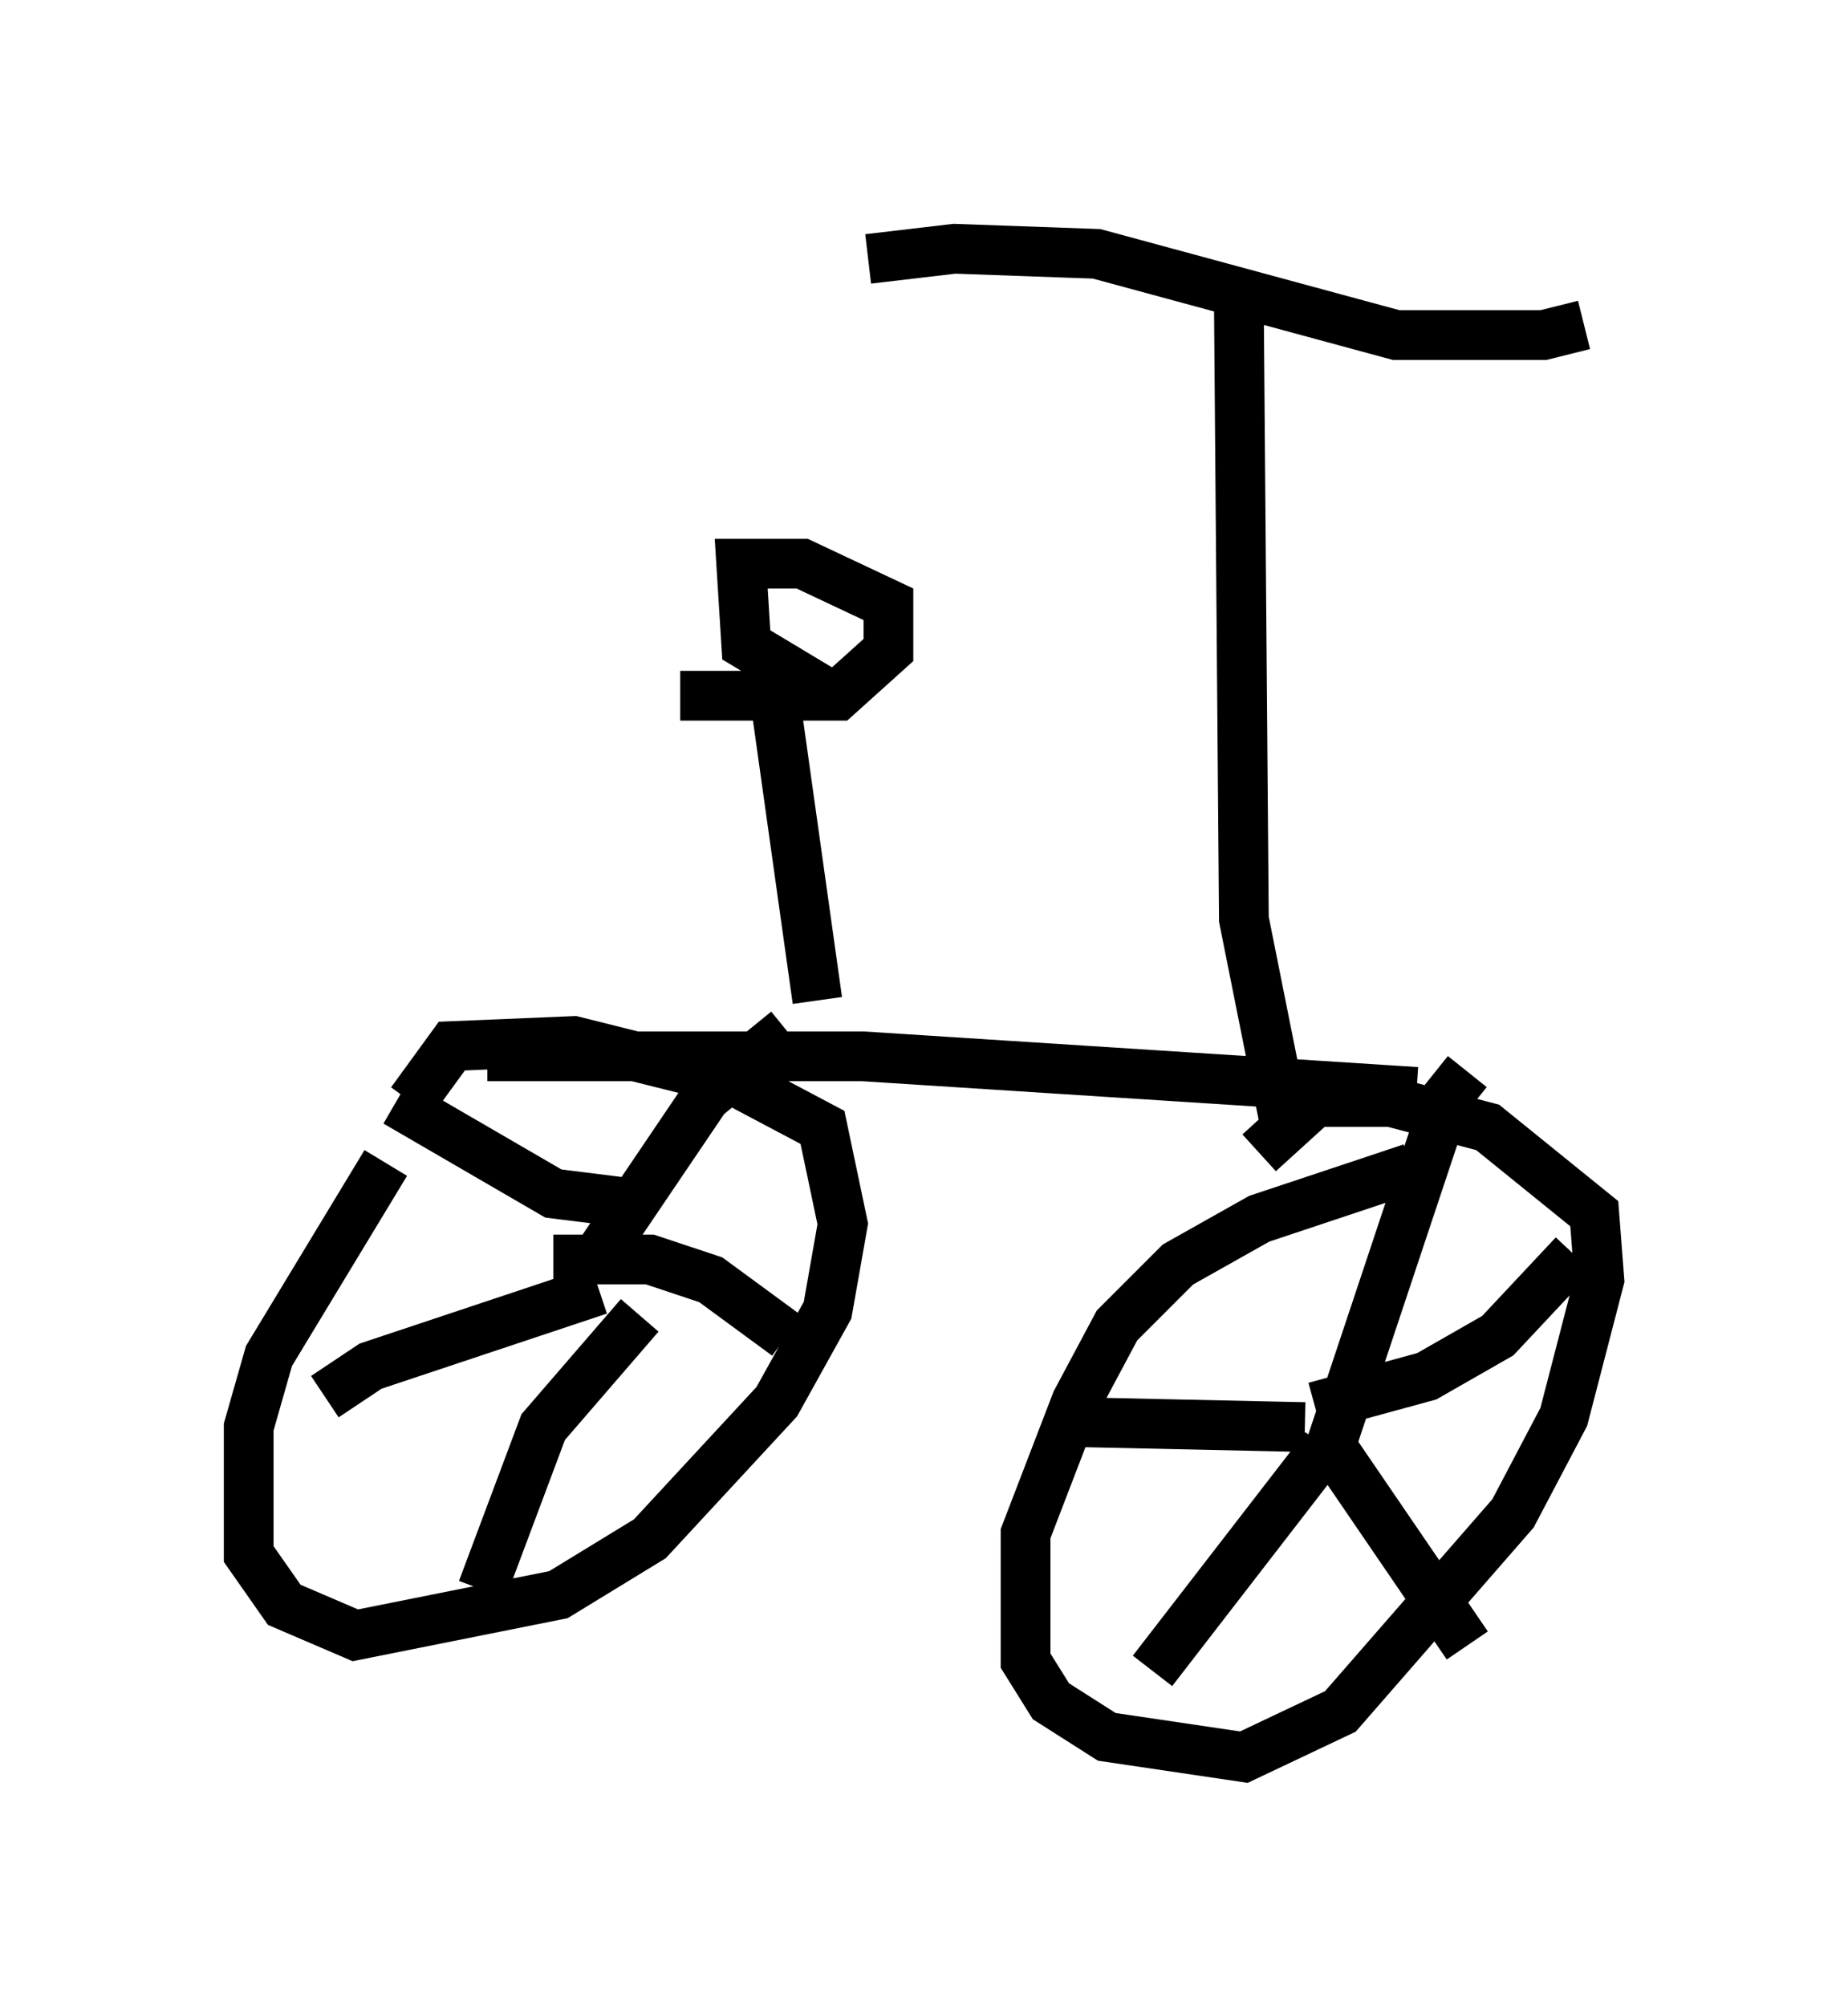 <?xml version="1.0" encoding="utf-8" ?>
<svg baseProfile="full" height="40.319" version="1.1" width="37.154" xmlns="http://www.w3.org/2000/svg" xmlns:ev="http://www.w3.org/2001/xml-events" xmlns:xlink="http://www.w3.org/1999/xlink"><defs /><rect fill="white" height="40.319" width="37.154" x="0" y="0" /><path d="M9.696, 21.129 m-1.94, 2.246 l-2.348, 3.879 -0.408, 1.429 l0.0, 2.552 0.715, 1.021 l1.429, 0.613 4.083, -0.817 l1.838, -1.123 2.552, -2.756 l1.021, -1.838 0.306, -1.735 l-0.408, -1.94 -1.735, -0.919 l-3.267, -0.817 -2.45, 0.102 l-0.817, 1.123 m20.111, 1.327 l-3.063, 1.021 -1.633, 0.919 l-1.225, 1.225 -0.817, 1.531 l-1.021, 2.654 0.0, 2.552 l0.51, 0.817 1.123, 0.715 l2.756, 0.408 1.94, -0.919 l3.471, -3.981 1.021, -1.94 l0.715, -2.756 -0.102, -1.327 l-2.144, -1.735 -1.94, -0.51 l-1.531, 0.0 -1.123, 1.021 m1.429, 4.9 l0.0, 0.0 m0.0, 1.021 l2.348, -7.044 0.408, -0.51 m-2.858, 7.35 l2.858, 4.185 m-2.858, -3.981 l-3.471, 4.492 m3.063, -4.9 l-4.696, -0.102 m4.9, -0.306 l2.246, -0.613 1.429, -0.817 l1.531, -1.633 m-19.804, 0.204 l0.0, 0.0 m0.0, 0.102 l2.348, -3.471 1.633, -1.327 m-4.696, 4.594 l1.94, 0.0 1.225, 0.408 l1.531, 1.123 m-2.96, -0.408 l-1.94, 2.246 -1.225, 3.267 m2.348, -6.023 l-4.594, 1.531 -0.919, 0.613 m6.227, -3.879 l-1.633, -0.204 -3.165, -1.838 m1.838, -0.919 l7.554, 0.0 11.127, 0.715 m-12.046, -1.838 l-0.817, -5.819 m-1.94, -0.306 l3.165, 0.0 1.021, -0.919 l0.0, -0.919 -1.735, -0.817 l-0.715, 0.0 -0.51, 0.0 l0.102, 1.633 1.531, 0.919 m9.29, 8.677 l-0.817, -4.083 -0.102, -12.556 m-7.452, -0.715 l1.735, -0.204 2.858, 0.102 l6.023, 1.633 2.96, 0.0 l0.817, -0.204 " fill="none" stroke="black" stroke-width="1" /></svg>